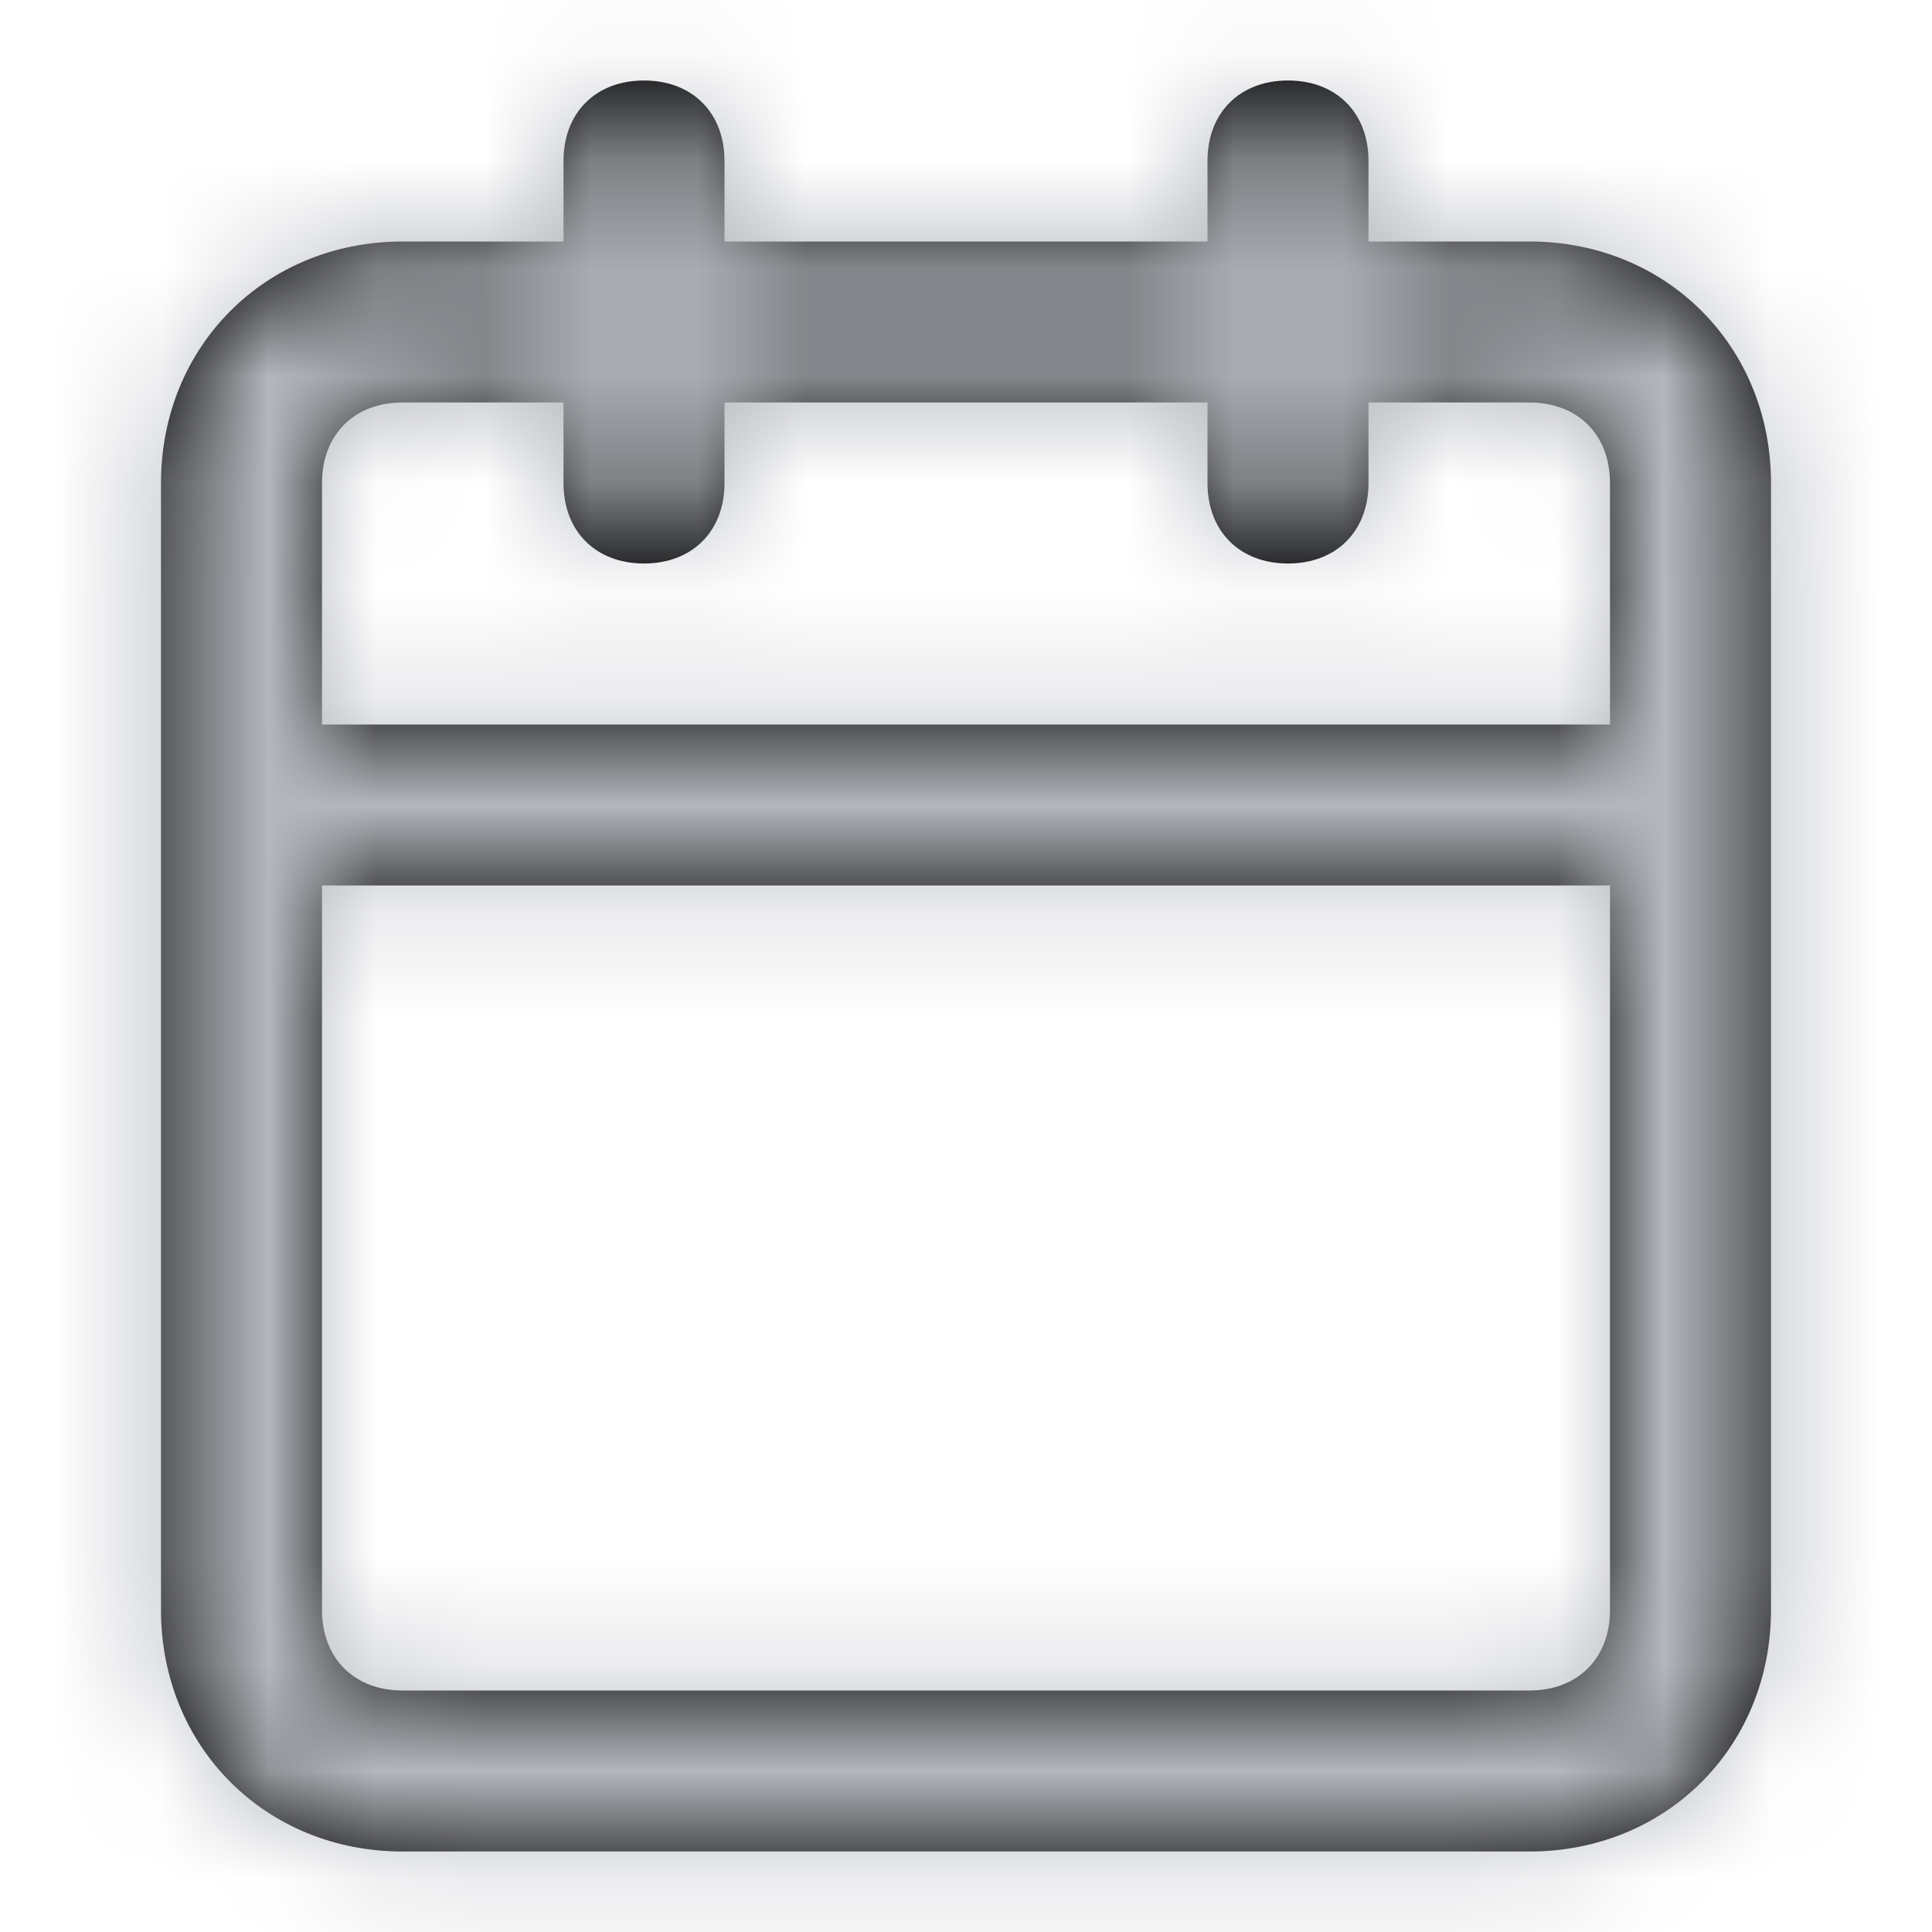 <svg width="18" height="18" viewBox="0 0 18 18" fill="none" xmlns="http://www.w3.org/2000/svg">
<path fill-rule="evenodd" clip-rule="evenodd" d="M14.25 2.25H12.75V1.5C12.75 1.05 12.45 0.75 12 0.75C11.55 0.75 11.25 1.05 11.25 1.5V2.25H6.75V1.5C6.75 1.05 6.45 0.75 6 0.75C5.55 0.75 5.25 1.05 5.25 1.5V2.25H3.75C2.475 2.25 1.5 3.225 1.5 4.5V15C1.5 16.275 2.475 17.25 3.75 17.25H14.25C15.525 17.25 16.5 16.275 16.5 15V4.5C16.5 3.225 15.525 2.25 14.25 2.25ZM3.75 3.75H5.25V4.5C5.25 4.95 5.55 5.25 6 5.25C6.45 5.25 6.75 4.95 6.75 4.5V3.75H11.25V4.5C11.25 4.95 11.55 5.25 12 5.25C12.45 5.25 12.75 4.95 12.75 4.5V3.75H14.25C14.7 3.75 15 4.05 15 4.5V6.75H3V4.5C3 4.05 3.3 3.75 3.75 3.75ZM3.75 15.75H14.25C14.7 15.75 15 15.45 15 15V8.25H3V15C3 15.45 3.3 15.75 3.75 15.75Z" fill="black"/>
<mask id="mask0_363_72508" style="mask-type:alpha" maskUnits="userSpaceOnUse" x="1" y="0" width="16" height="18">
<path fill-rule="evenodd" clip-rule="evenodd" d="M14.25 2.25H12.75V1.5C12.75 1.05 12.45 0.75 12 0.75C11.55 0.75 11.25 1.05 11.25 1.5V2.25H6.75V1.5C6.75 1.05 6.45 0.75 6 0.75C5.55 0.75 5.25 1.05 5.25 1.5V2.25H3.75C2.475 2.25 1.5 3.225 1.5 4.5V15C1.5 16.275 2.475 17.25 3.75 17.25H14.25C15.525 17.25 16.5 16.275 16.5 15V4.5C16.5 3.225 15.525 2.25 14.25 2.25ZM3.75 3.75H5.25V4.5C5.25 4.95 5.55 5.25 6 5.25C6.45 5.25 6.75 4.95 6.75 4.5V3.75H11.25V4.5C11.25 4.95 11.55 5.25 12 5.25C12.45 5.25 12.75 4.95 12.75 4.5V3.75H14.25C14.7 3.75 15 4.05 15 4.5V6.75H3V4.5C3 4.05 3.3 3.75 3.75 3.75ZM3.75 15.75H14.25C14.7 15.75 15 15.45 15 15V8.25H3V15C3 15.45 3.3 15.75 3.75 15.75Z" fill="white"/>
</mask>
<g mask="url(#mask0_363_72508)">
<rect width="18" height="18" fill="#B4B7BD"/>
</g>
</svg>
